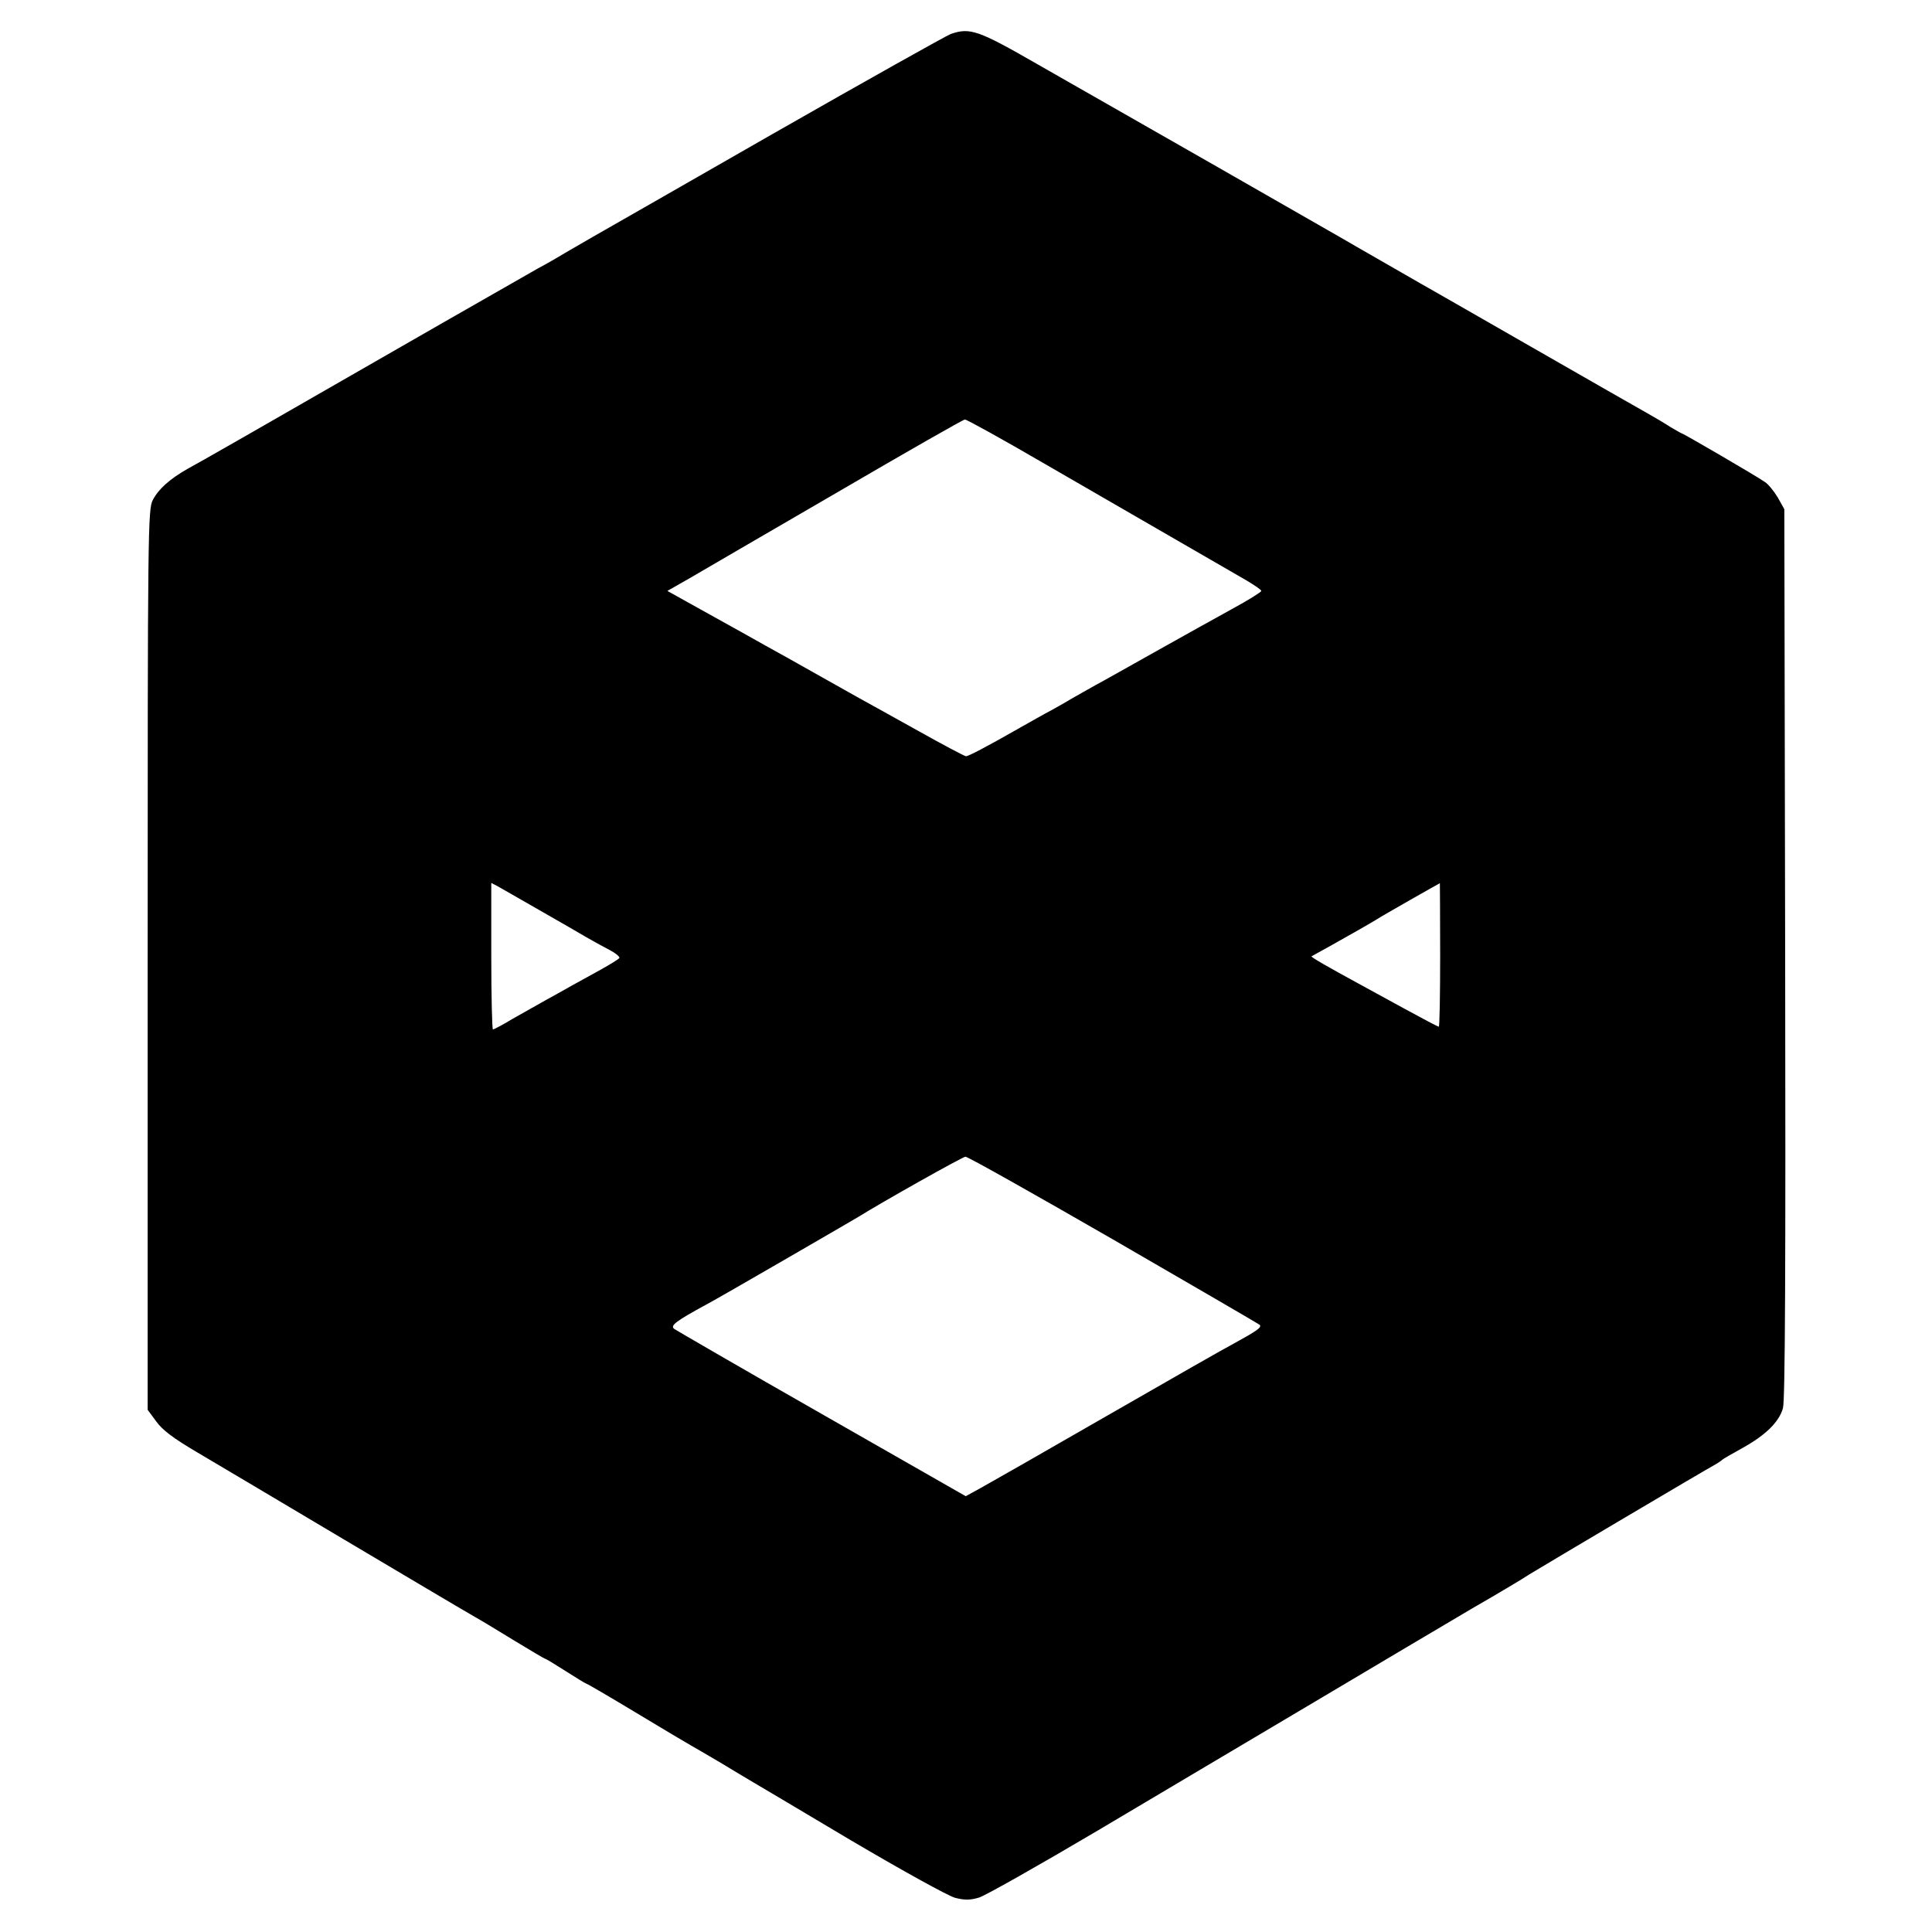 <?xml version="1.0" standalone="no"?>
<!DOCTYPE svg PUBLIC "-//W3C//DTD SVG 20010904//EN"
 "http://www.w3.org/TR/2001/REC-SVG-20010904/DTD/svg10.dtd">
<svg version="1.0" xmlns="http://www.w3.org/2000/svg"
 width="700pt" height="700pt" viewBox="0 0 700 700"
 preserveAspectRatio="xMidYMid meet">
<g transform="translate(0,700) scale(0.1,-0.1)"
fill="#000000" stroke="none">
<path d="M3445 6877 c-16 -6 -307 -169 -645 -362 -338 -194 -631 -361 -650
-372 -19 -11 -62 -36 -95 -55 -33 -20 -80 -47 -105 -60 -25 -14 -182 -104
-350 -200 -757 -435 -859 -493 -921 -527 -63 -36 -104 -72 -125 -112 -18 -33
-19 -96 -19 -1666 l0 -1631 31 -42 c22 -31 62 -61 145 -110 63 -37 305 -181
539 -320 234 -139 445 -264 470 -278 25 -14 91 -54 148 -89 56 -34 105 -63
107 -63 3 0 36 -20 75 -45 39 -25 72 -45 74 -45 3 0 85 -48 183 -107 98 -59
187 -112 198 -118 11 -6 57 -33 103 -60 46 -28 95 -57 110 -66 15 -9 178 -105
362 -215 188 -111 355 -203 380 -210 35 -9 55 -9 88 1 24 8 217 117 430 243
213 126 567 337 787 467 220 131 477 283 570 338 94 54 186 109 205 122 35 22
638 379 675 399 11 6 22 14 25 17 3 3 36 22 74 43 83 46 132 94 146 144 8 26
10 519 8 1647 l-3 1610 -24 43 c-14 23 -35 49 -47 56 -33 23 -296 176 -301
176 -2 0 -20 11 -41 23 -20 13 -57 35 -82 49 -25 14 -216 123 -425 243 -209
120 -389 223 -400 229 -41 24 -248 142 -278 160 -43 25 -863 494 -906 518 -19
11 -111 63 -205 117 -211 121 -241 132 -311 108z m341 -1558 c238 -137 371
-215 732 -423 28 -17 52 -33 52 -37 0 -4 -48 -34 -107 -66 -60 -33 -182 -101
-273 -152 -91 -51 -190 -107 -220 -123 -30 -17 -68 -38 -85 -48 -16 -10 -50
-29 -75 -43 -25 -13 -76 -42 -115 -64 -121 -69 -186 -103 -195 -103 -5 0 -84
42 -177 94 -92 51 -190 106 -218 121 -27 15 -99 56 -160 90 -60 34 -137 77
-170 95 -33 19 -127 71 -208 116 l-149 83 79 45 c43 25 283 165 533 310 250
146 460 266 466 266 7 0 137 -72 290 -161z m-1831 -1617 c72 -41 148 -85 170
-98 22 -13 59 -33 82 -45 23 -12 40 -26 37 -30 -2 -4 -33 -23 -67 -42 -34 -19
-82 -45 -107 -59 -25 -14 -67 -38 -95 -53 -27 -15 -80 -45 -117 -66 -36 -22
-69 -39 -72 -39 -3 0 -6 119 -6 265 l0 266 23 -12 c12 -7 81 -46 152 -87z
m3263 -162 c0 -143 -2 -260 -5 -260 -3 0 -58 29 -122 64 -64 35 -141 77 -172
94 -101 55 -170 94 -167 97 2 1 30 17 63 35 72 40 154 87 175 100 16 11 224
129 227 130 0 0 1 -117 1 -260z m-1185 -1031 c287 -166 526 -305 531 -309 9
-9 -10 -22 -92 -67 -29 -15 -236 -133 -460 -262 -224 -129 -431 -247 -460
-263 l-53 -29 -520 297 c-286 163 -527 303 -536 309 -16 12 5 28 119 90 37 19
518 298 548 316 83 52 378 218 388 218 7 1 247 -134 535 -300z"/>
</g>
</svg>
